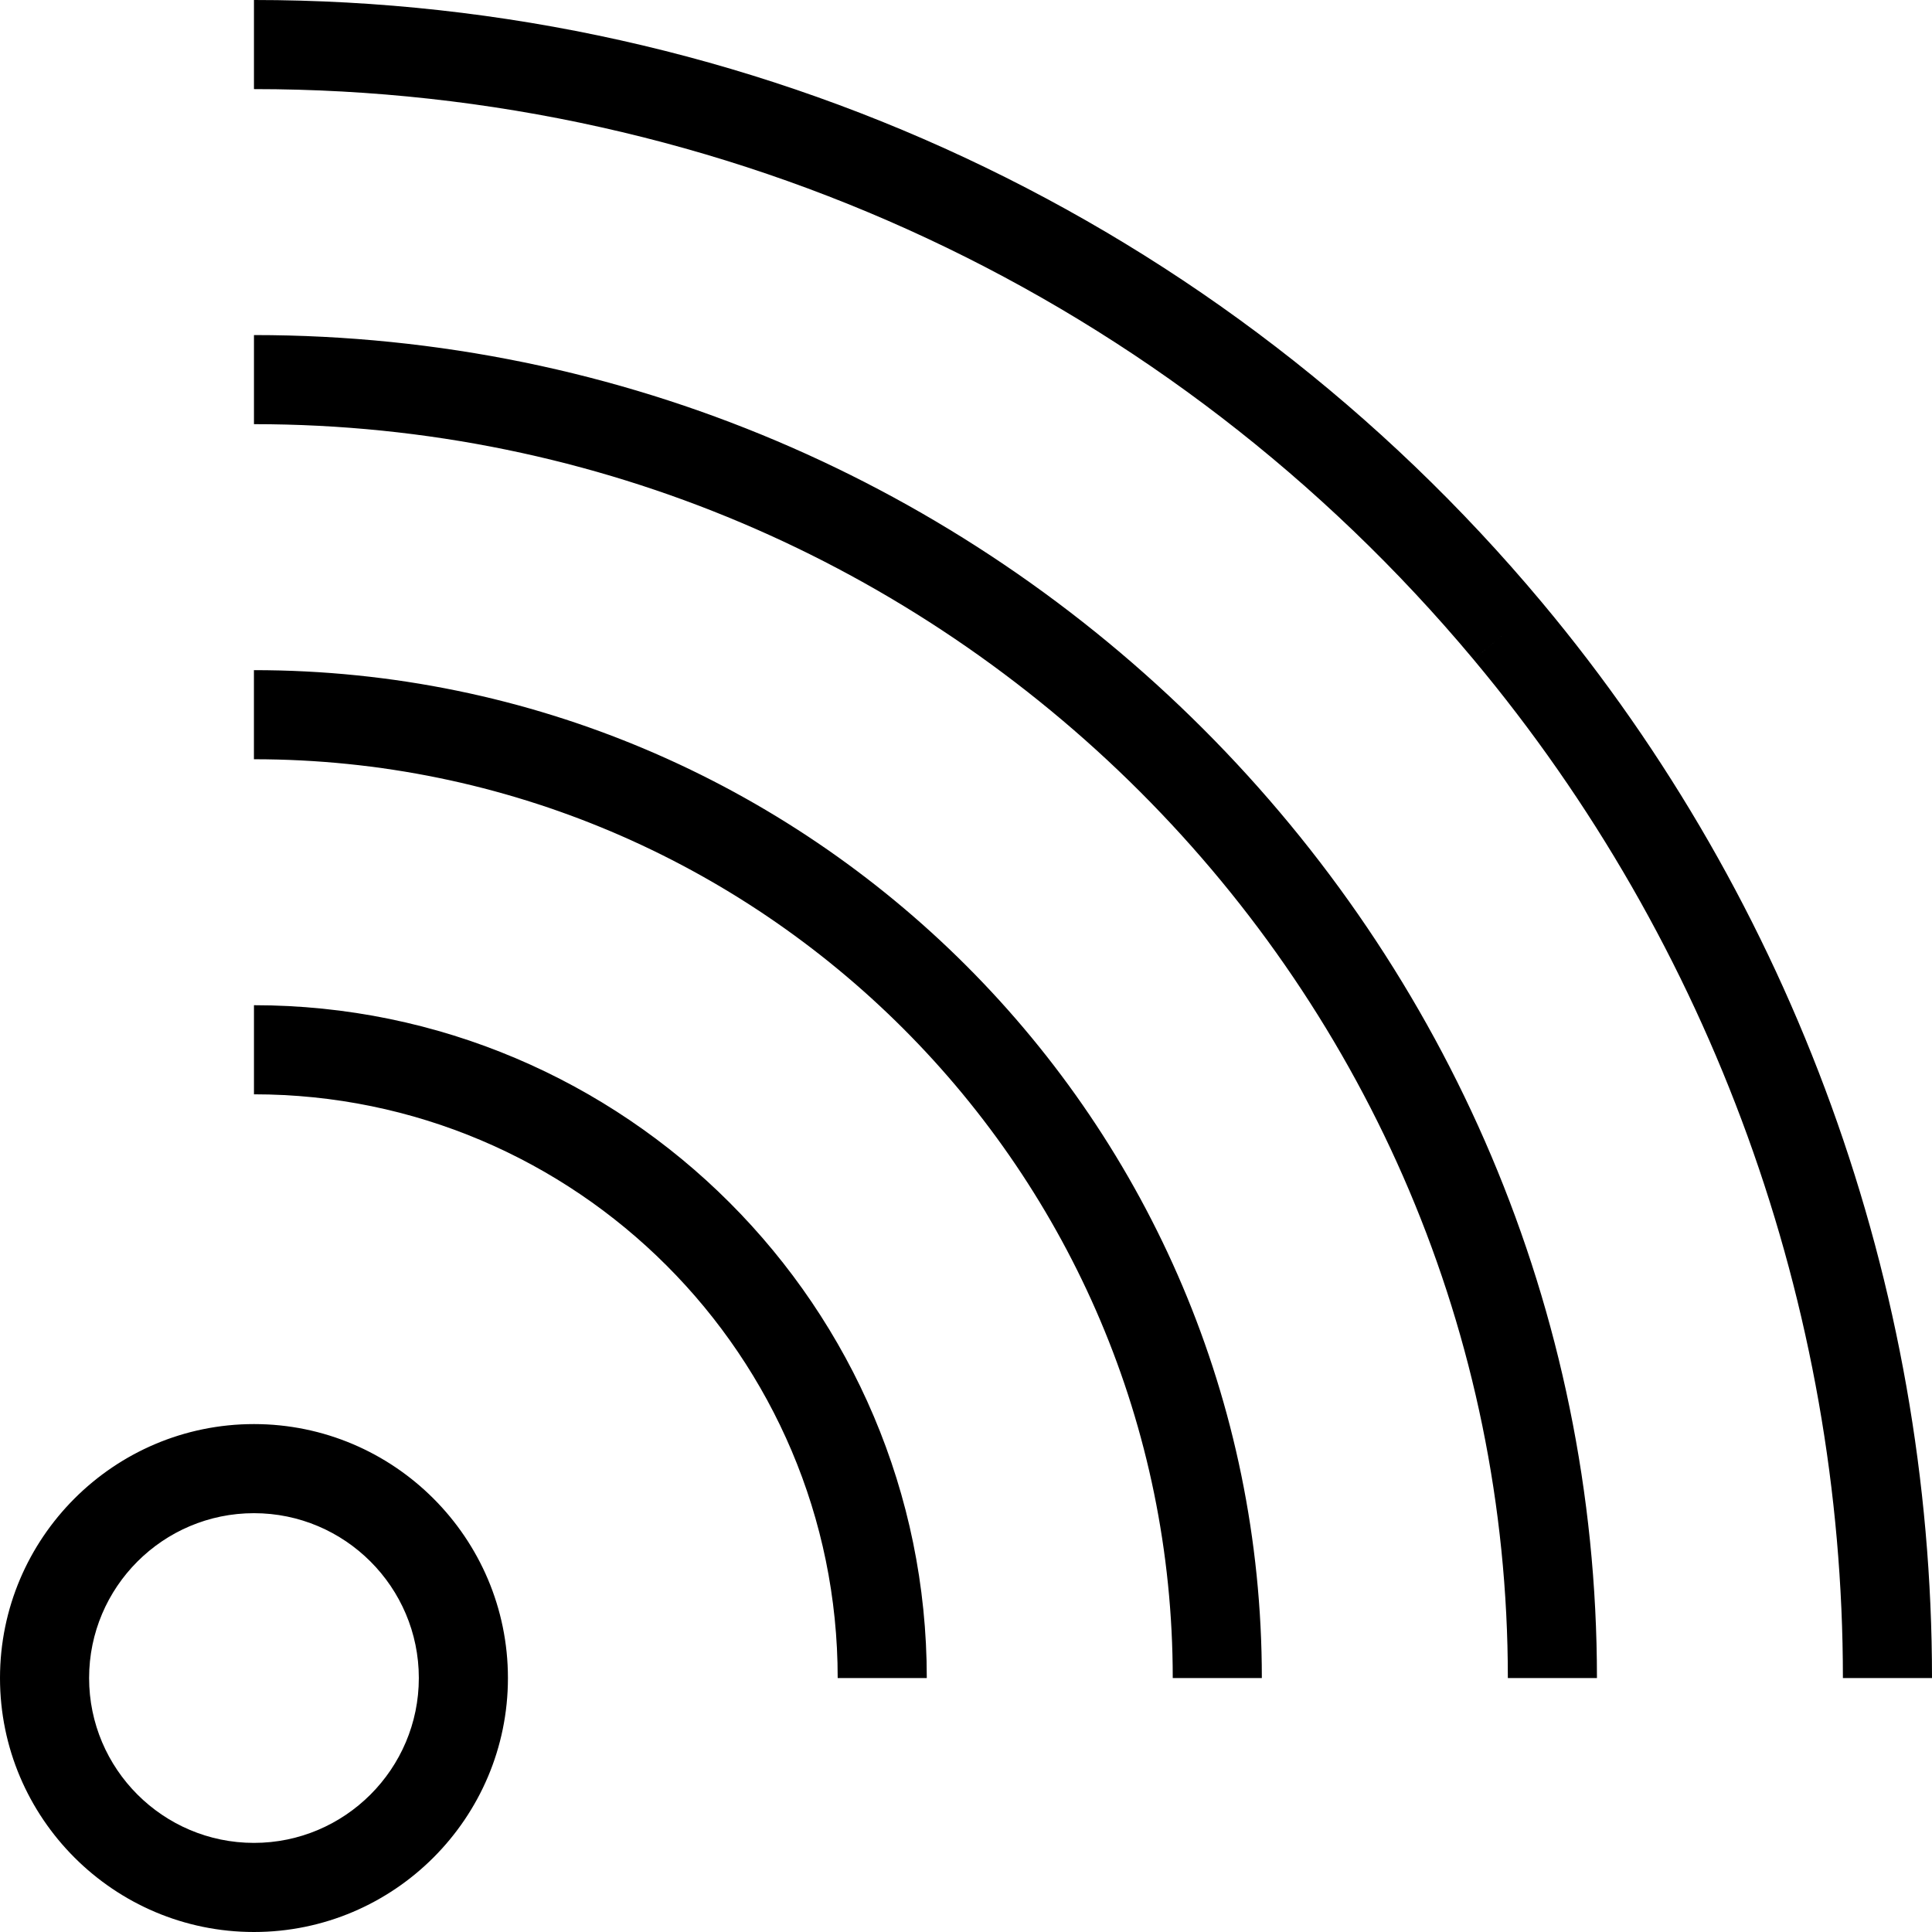 <?xml version="1.0" encoding="utf-8"?>
<!-- Generator: Adobe Illustrator 16.0.4, SVG Export Plug-In . SVG Version: 6.00 Build 0)  -->
<!DOCTYPE svg PUBLIC "-//W3C//DTD SVG 1.1//EN" "http://www.w3.org/Graphics/SVG/1.1/DTD/svg11.dtd">
<svg version="1.1" id="Layer_1" xmlns="http://www.w3.org/2000/svg" xmlns:xlink="http://www.w3.org/1999/xlink" x="0px" y="0px"
	 width="512px" height="512px" viewBox="0 0 512 512" enable-background="new 0 0 512 512" xml:space="preserve">
<path d="M67.302,377.396c-37.109,0-67.302,30.193-67.302,67.303S30.193,512,67.302,512c37.112,0,67.305-30.191,67.305-67.301
	S104.415,377.396,67.302,377.396z M67.302,488.386c-24.09,0-43.689-19.6-43.689-43.688c0-24.09,19.6-43.689,43.689-43.689
	c24.093,0,43.692,19.602,43.692,43.689S91.394,488.386,67.302,488.386z M245.609,444.699h-23.613
	c0-85.303-69.395-154.695-154.693-154.695V266.39C165.621,266.39,245.609,346.383,245.609,444.699z M423.207,444.699h-23.611
	c0-183.229-149.068-332.292-332.293-332.292V88.795C263.549,88.795,423.207,248.452,423.207,444.699z M334.401,444.699h-23.611
	c0-134.266-109.231-243.492-243.496-243.492v-23.612C214.579,177.595,334.401,297.422,334.401,444.699z M512,444.699h-23.611
	c0-98.578-34.76-194.434-97.879-269.917l9.055-7.575l-9.055,7.571C310.19,78.71,192.381,23.612,67.302,23.612V-0.001
	c132.092,0,256.499,58.186,341.317,159.633C475.283,239.36,512,340.595,512,444.699z"/>
</svg>
